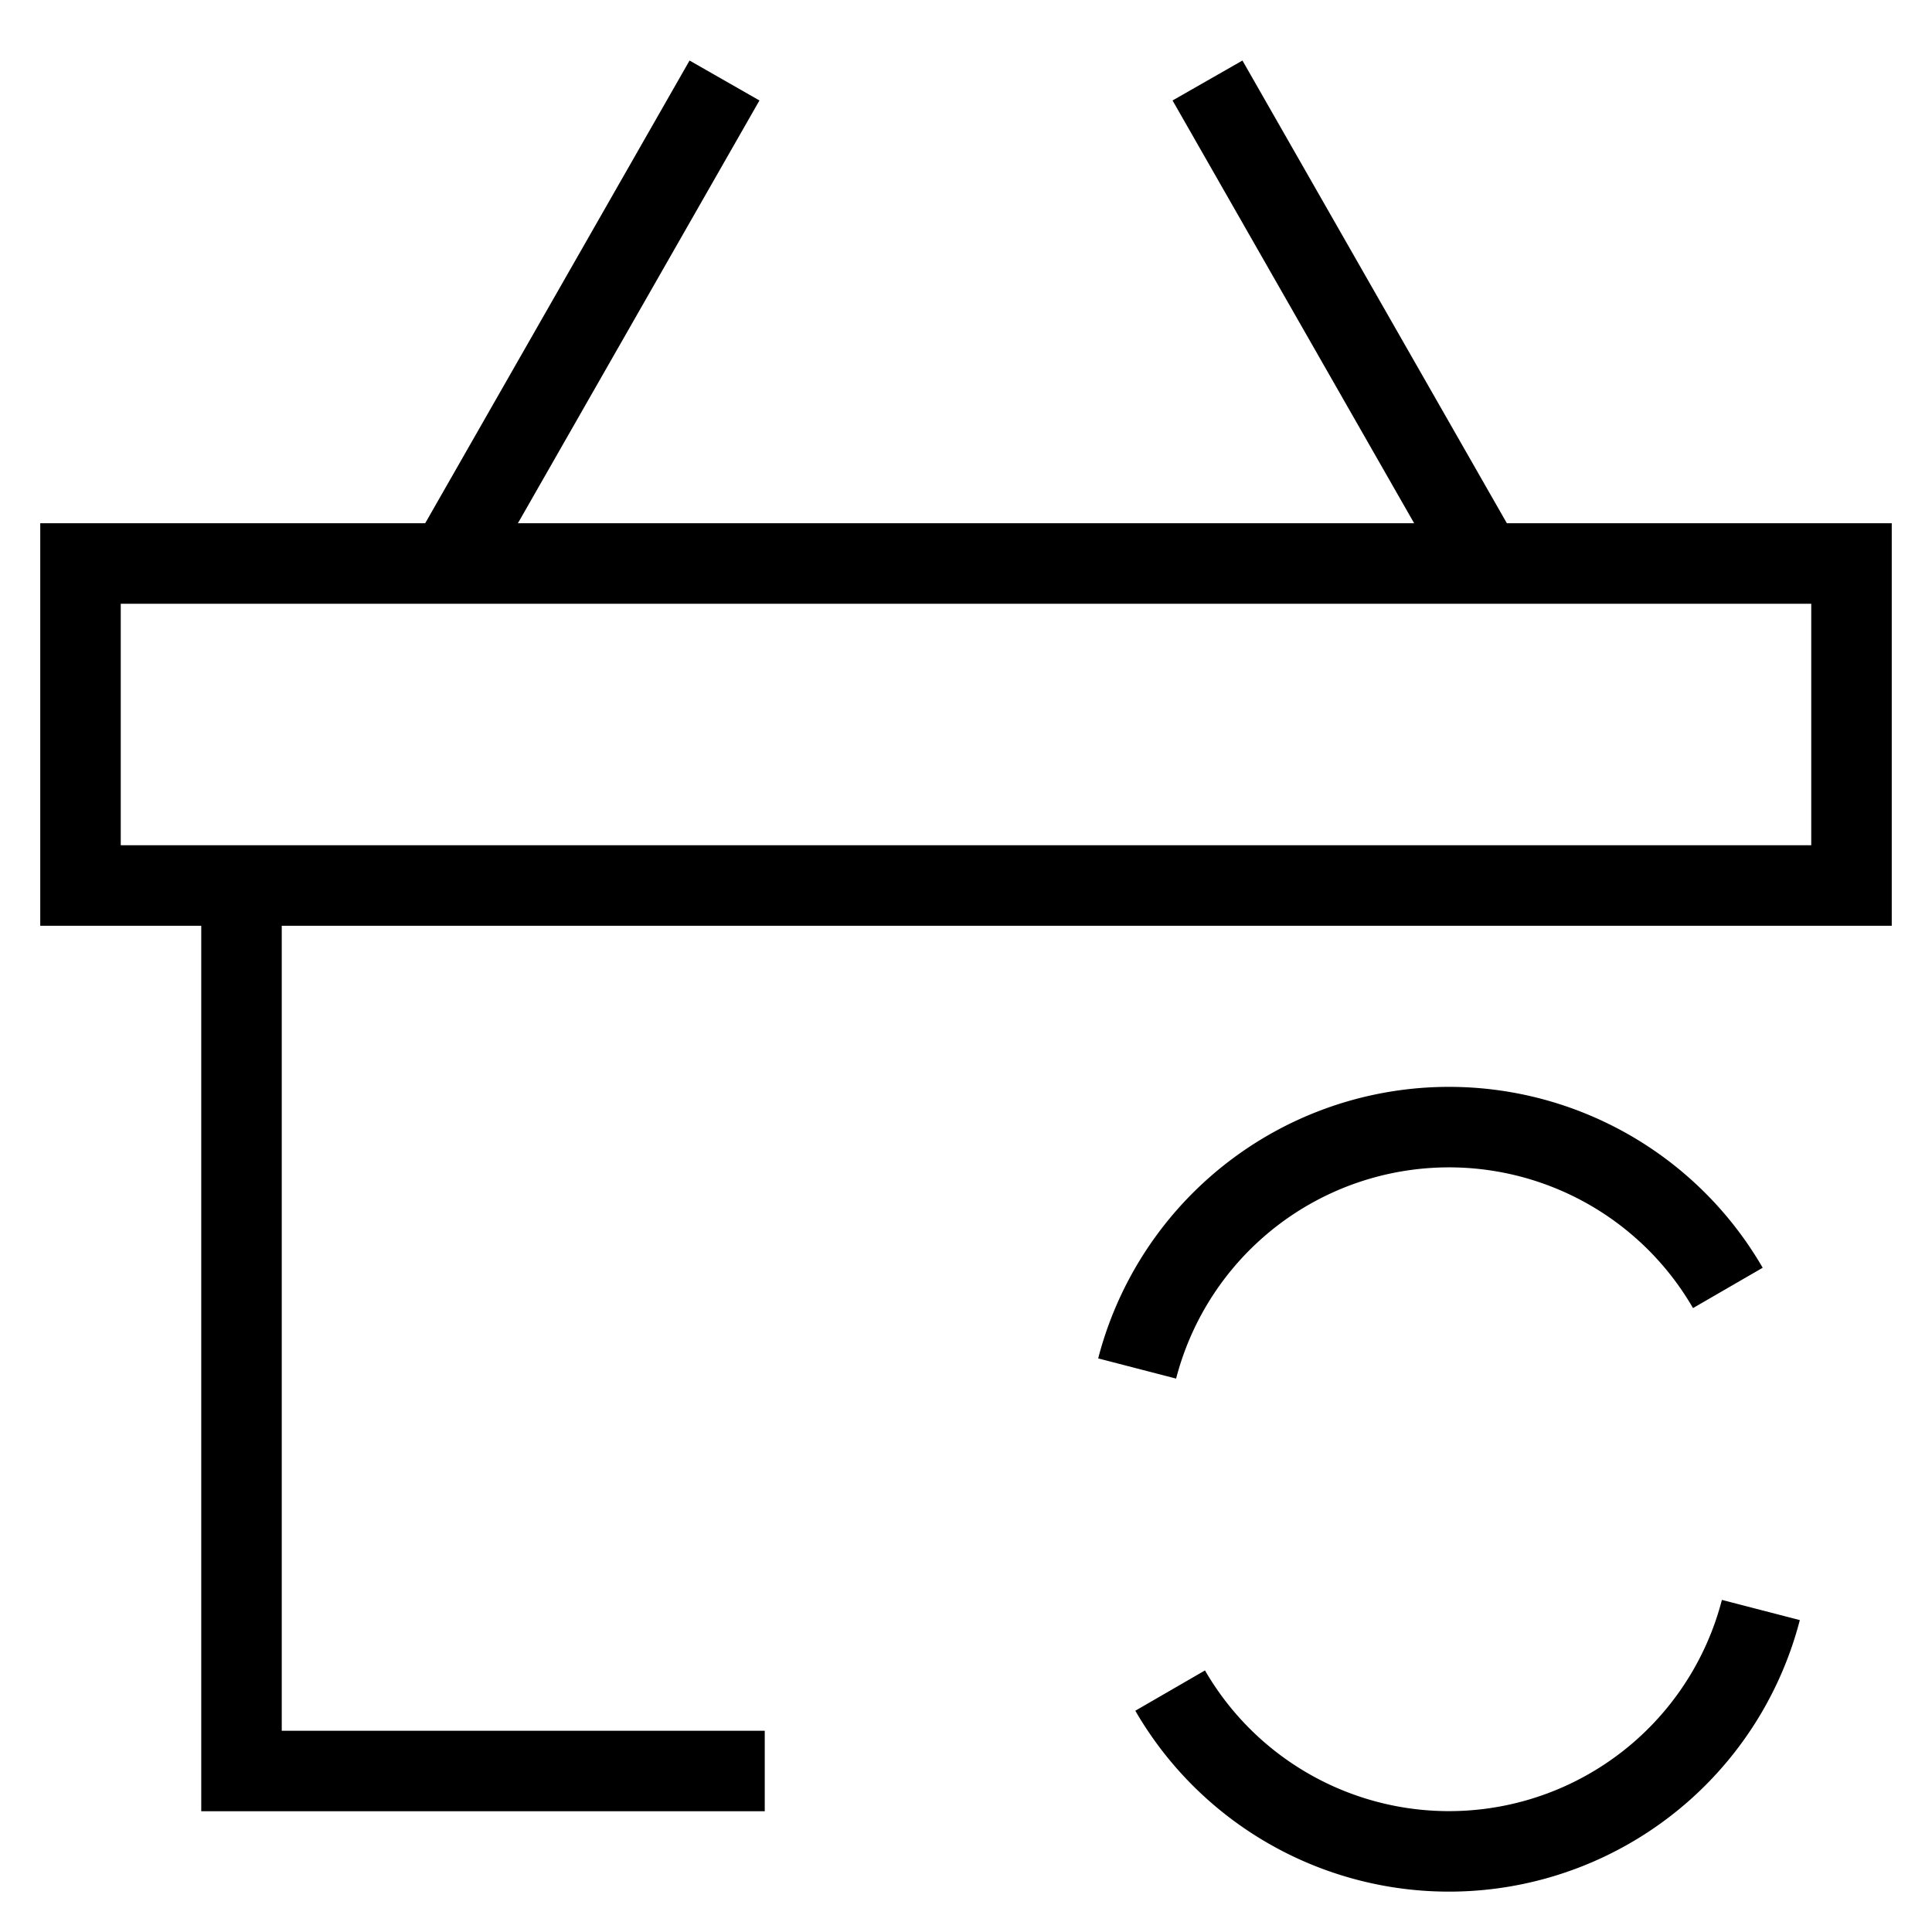 <svg id="nc_icon" xmlns="http://www.w3.org/2000/svg" xml:space="preserve" viewBox="0 0 24 24"><g fill="none" class="nc-icon-wrapper"><path stroke="currentColor" stroke-miterlimit="10" d="M5.572 7 9 1M18.427 6.997 15 1" data-cap="butt" data-color="color-2" vector-effect="non-scaling-stroke"/><path stroke="currentColor" stroke-linecap="square" stroke-miterlimit="10" d="M9 22H3V11M23 11H1V7h22z" vector-effect="non-scaling-stroke"/><path stroke="currentColor" stroke-miterlimit="10" d="M14.126 17a4.002 4.002 0 0 1 7.338-1.001" data-cap="butt" data-color="color-2" vector-effect="non-scaling-stroke"/><path d="M23.22 13.649 22.792 18l-4.27-.939z" data-color="color-2" data-stroke="none"/><path stroke="currentColor" stroke-miterlimit="10" d="M21.874 20a4.002 4.002 0 0 1-7.338 1.001" data-cap="butt" data-color="color-2" vector-effect="non-scaling-stroke"/><path d="M12.78 23.351 13.208 19l4.27.939z" data-color="color-2" data-stroke="none"/></g></svg>
